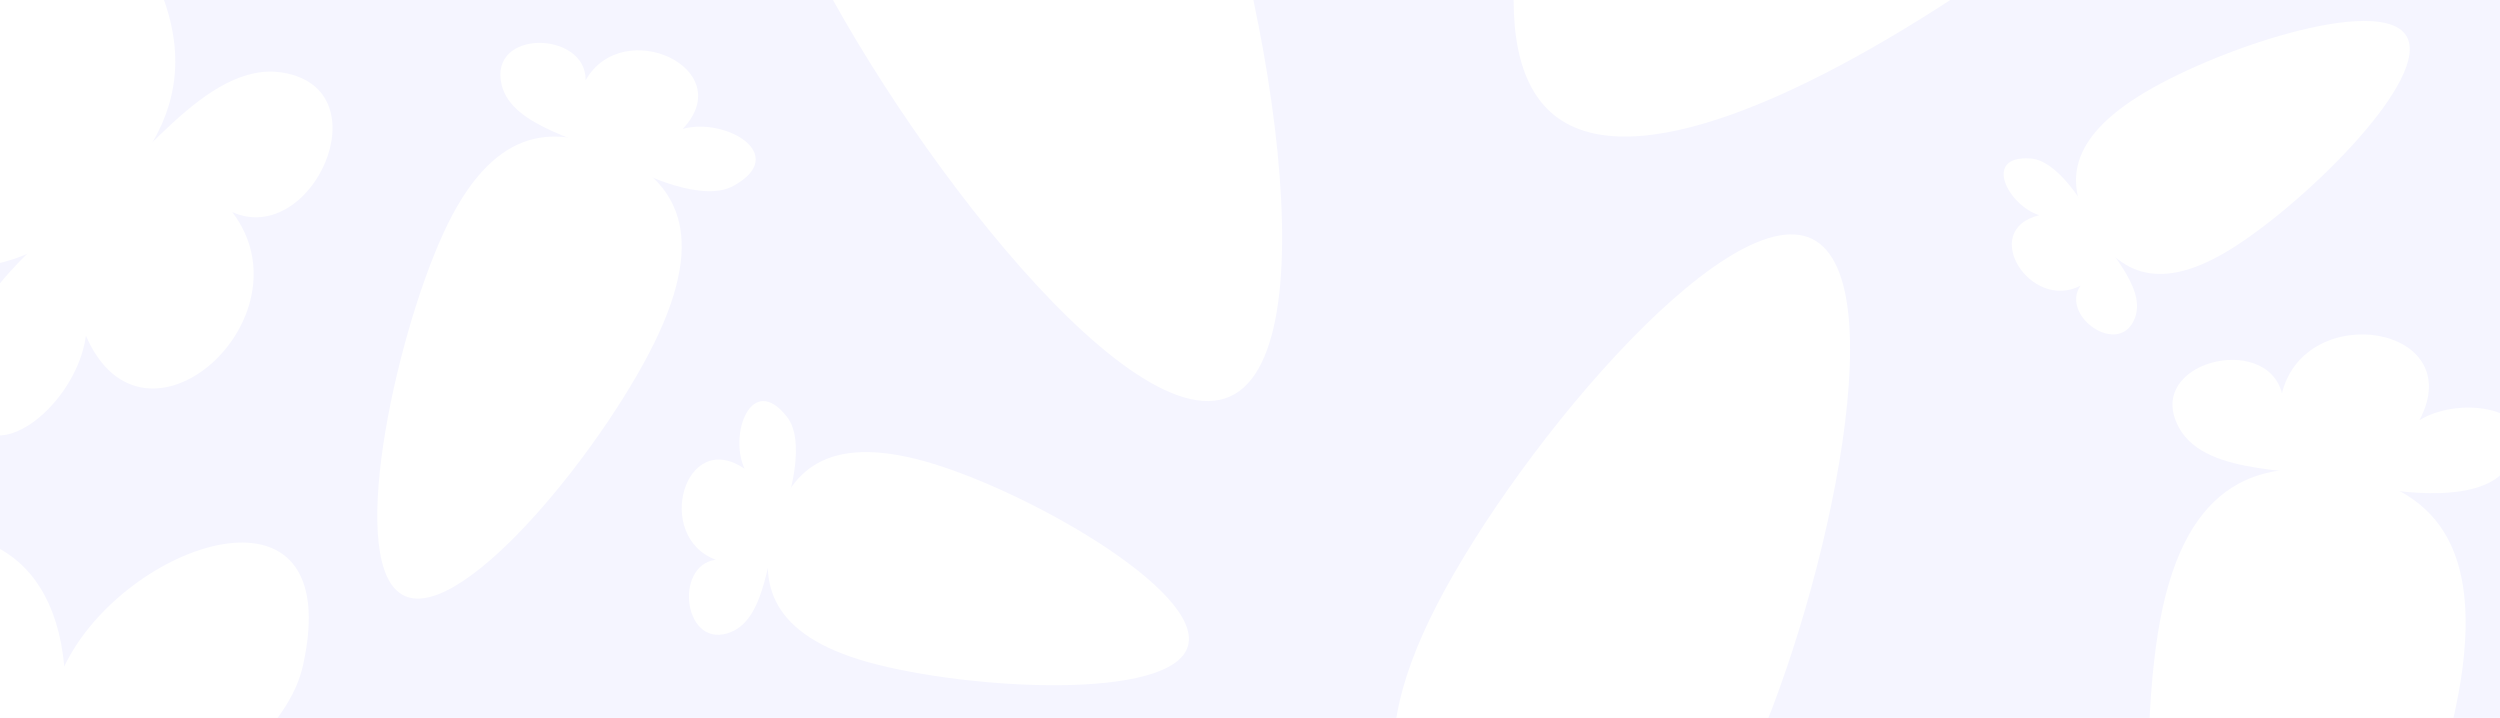 <?xml version="1.0" encoding="utf-8"?>
<!-- Generator: Adobe Illustrator 15.1.0, SVG Export Plug-In . SVG Version: 6.00 Build 0)  -->
<!DOCTYPE svg PUBLIC "-//W3C//DTD SVG 1.1//EN" "http://www.w3.org/Graphics/SVG/1.1/DTD/svg11.dtd">
<svg version="1.1" id="Layer_1" xmlns="http://www.w3.org/2000/svg" xmlns:xlink="http://www.w3.org/1999/xlink" x="0px" y="0px"
	 width="1567px" height="450px" viewBox="0 0 1567 450" enable-background="new 0 0 1567 450" xml:space="preserve">
<rect x="-10.37" y="-8.398" fill="#F5F5FF" width="1585.421" height="467.976"/>
<g>
	<path fill="#FFFFFF" d="M1542.305,427.077c-14.779,93.422-88.889,268.681-141.299,260.39
		c-52.397-8.289-63.252-196.988-48.472-290.409c14.777-93.421,60.874-109.516,113.265-101.227
		C1518.207,304.123,1557.083,333.655,1542.305,427.077z"/>
</g>
<g>
	<path fill="#FFFFFF" d="M1474.104,302.289c-30.136-10.089-90.689-2.476-108.214-34.054c-22.764-41.001,54.399-60.417,64.445-21.754
		c14.671-59.138,117.611-42.452,86.171,16.888c30.298-18.465,89.676-3.443,51.746,33.538
		C1548.627,316.043,1497.458,308.568,1474.104,302.289"/>
</g>
<g>
	<path fill="#FFFFFF" d="M-142.876,97.919C-229.907,2.245-353.502-226.727-299.831-275.55
		c53.662-48.814,264.269,101.005,351.298,196.678c87.03,95.672,64.774,158.619,11.12,207.425
		C8.915,177.375-55.845,193.592-142.876,97.919z"/>
</g>
<g>
	<path fill="#FFFFFF" d="M48.593,131.89c36.54-23.523,80.21-94.639,128.889-86.326c63.215,10.782,17.931,109.714-31.912,87.363
		c50.545,66.234-55.304,161.789-91.722,77.49c-6.214,48.118-73.028,98.621-80.042,26.523
		C-29.821,199.634,21.919,151.434,48.593,131.89"/>
</g>
<g>
	<path fill="#FFFFFF" d="M737.66-155.227c53.053,117.954,99.512,373.973,33.342,403.735
		c-66.158,29.757-219.892-178.01-272.944-295.963c-53.054-117.953-12.367-170.888,53.782-200.64
		C618.01-277.854,684.606-273.18,737.66-155.227z"/>
</g>
<g>
	<path fill="#FF9900" d="M566.178-246.925c-42.035,11.027-105.613,65.084-149.312,42.079
		c-56.751-29.862,16.992-109.864,57.441-73.152c-27.502-78.648,102.77-136.647,111.237-45.21
		c20.836-43.816,100.021-71.098,84.322-0.382C661.74-286.998,597.6-257.229,566.178-246.925"/>
</g>
<g>
	<path fill="#FFFFFF" d="M413.193,208.41c-30.429,66.694-122.147,182.178-159.561,165.11
		c-37.407-17.066-6.343-160.225,24.085-226.917c30.427-66.691,68.189-69.142,105.59-52.077
		C420.721,111.596,443.621,141.718,413.193,208.41z"/>
</g>
<g>
	<path fill="#FFFFFF" d="M388.169,101.072c-20.41-13.789-67.206-20.673-73.737-47.891c-8.488-35.342,53.161-33.823,52.638-2.867
		c23.231-41.115,96.635-7.287,60.84,30.497c26.457-7.499,67.678,16.043,31.679,35.785
		C440.961,126.811,404.304,110.609,388.169,101.072"/>
</g>
<g>
	<path fill="#FFFFFF" d="M895.813,388.839c46.695-97.54,185.116-265.375,239.834-239.182
		c54.708,26.189,4.995,236.494-41.699,334.032c-46.692,97.538-102.455,100.124-157.155,73.937
		C882.076,531.429,849.12,486.377,895.813,388.839z"/>
</g>
<g>
	<path fill="#FFFFFF" d="M929.801,547.837c29.729,20.894,98.562,32.32,107.454,72.643c11.558,52.358-79.329,48.439-77.716,2.796
		c-35.382,60.009-142.727,8.118-88.904-46.637c-39.227,10.341-99.384-25.504-45.75-53.643
		C852.637,508.437,906.264,533.331,929.801,547.837"/>
</g>
<g>
	<path fill="#FFFFFF" d="M579.438,289.078c62.051,17.234,174.86,80.941,165.193,115.75c-9.666,34.803-138.15,27.527-200.2,10.293
		c-62.049-17.232-69.365-49.66-59.7-84.458C494.4,295.854,517.389,271.845,579.438,289.078z"/>
</g>
<g>
	<path fill="#FFFFFF" d="M489.744,325.545c-9.159,19.605-8.699,61.155-31.418,70.562c-29.499,12.223-36.654-41.477-9.723-45.278
		c-38.867-14.505-19.605-82.845,18.099-56.981c-10.144-21.925,4.617-60.927,26.695-32.404
		C504.82,276.201,495.801,310.234,489.744,325.545"/>
</g>
<g>
	<path fill="#FFFFFF" d="M310.223,715.776c94.14,209.303,176.579,663.593,59.163,716.405
		c-117.394,52.802-390.186-315.868-484.324-525.169c-94.141-209.301-21.944-303.231,95.433-356.025
		C97.912,498.181,216.083,506.476,310.223,715.776z"/>
</g>
<g>
	<path fill="#FFFFFF" d="M5.938,553.063c-74.588,19.567-187.404,115.488-264.944,74.667
		c-100.702-52.989,30.151-194.947,101.925-129.803c-48.8-139.557,182.359-242.475,197.383-80.225
		c36.972-77.747,177.482-126.158,149.624-0.676C175.509,481.956,61.695,534.78,5.938,553.063"/>
</g>
<path fill="#FFFFFF" d="M1548.84-289.726c-134.215,170.21-478.732,437.559-574.22,362.265
	c-95.468-75.276,94.247-464.687,228.462-634.895c134.212-170.209,244.4-150.741,339.854-75.473
	C1638.42-562.533,1683.054-459.935,1548.84-289.726z"/>
<path fill="#FFFFFF" d="M1552.305-615.611c-48.947-53.933-178.534-106.555-178.188-189.32
	c0.425-107.476,176.443-59.84,153.211,28.71c95.587-101.79,282.689,46.9,153.35,130.307c81.26-2.971,183.141,93.587,65.88,125.026
	C1685.88-504.623,1591.955-576.892,1552.305-615.611"/>
<g>
	<path fill="#FFFFFF" d="M1339.935,60.653c46.548-29.467,151.712-64.458,168.242-38.345
		c16.526,26.107-61.837,103.432-108.384,132.897c-46.548,29.468-71.316,15.494-87.842-10.61
		C1295.422,118.483,1293.387,90.12,1339.935,60.653z"/>
</g>
<g>
	<path fill="#FFFFFF" d="M1311.582,138.479c7.178,17.062,33.798,40.62,26.725,60.431c-9.179,25.727-47.35-0.557-34.301-19.822
		c-31.511,16.328-63.805-35.116-25.756-44.187c-19.73-6.15-35.997-37.9-5.232-35.533
		C1288.936,100.593,1305.347,125.85,1311.582,138.479"/>
</g>
<g>
	<path fill="#F5F5FF" d="M2455.498,764.908c86.323,159.273,177.727,512.088,88.376,560.514
		c-89.333,48.416-325.592-225.889-411.911-385.162c-86.322-159.271-34.969-237.428,54.353-285.836
		C2275.666,606,2369.175,605.635,2455.498,764.908z"/>
</g>
<g>
	<path fill="#F5F5FF" d="M2206.465,654.572c-57.575,19.755-140.789,101.85-204.212,74.238
		c-82.365-35.838,12.36-155.225,72.664-108.131c-46.561-107.014,129.407-201.521,150.702-74.67
		c24.569-63.363,132.356-109.672,117.747-9.264C2335.805,588.701,2249.291,636.926,2206.465,654.572"/>
</g>
</svg>
